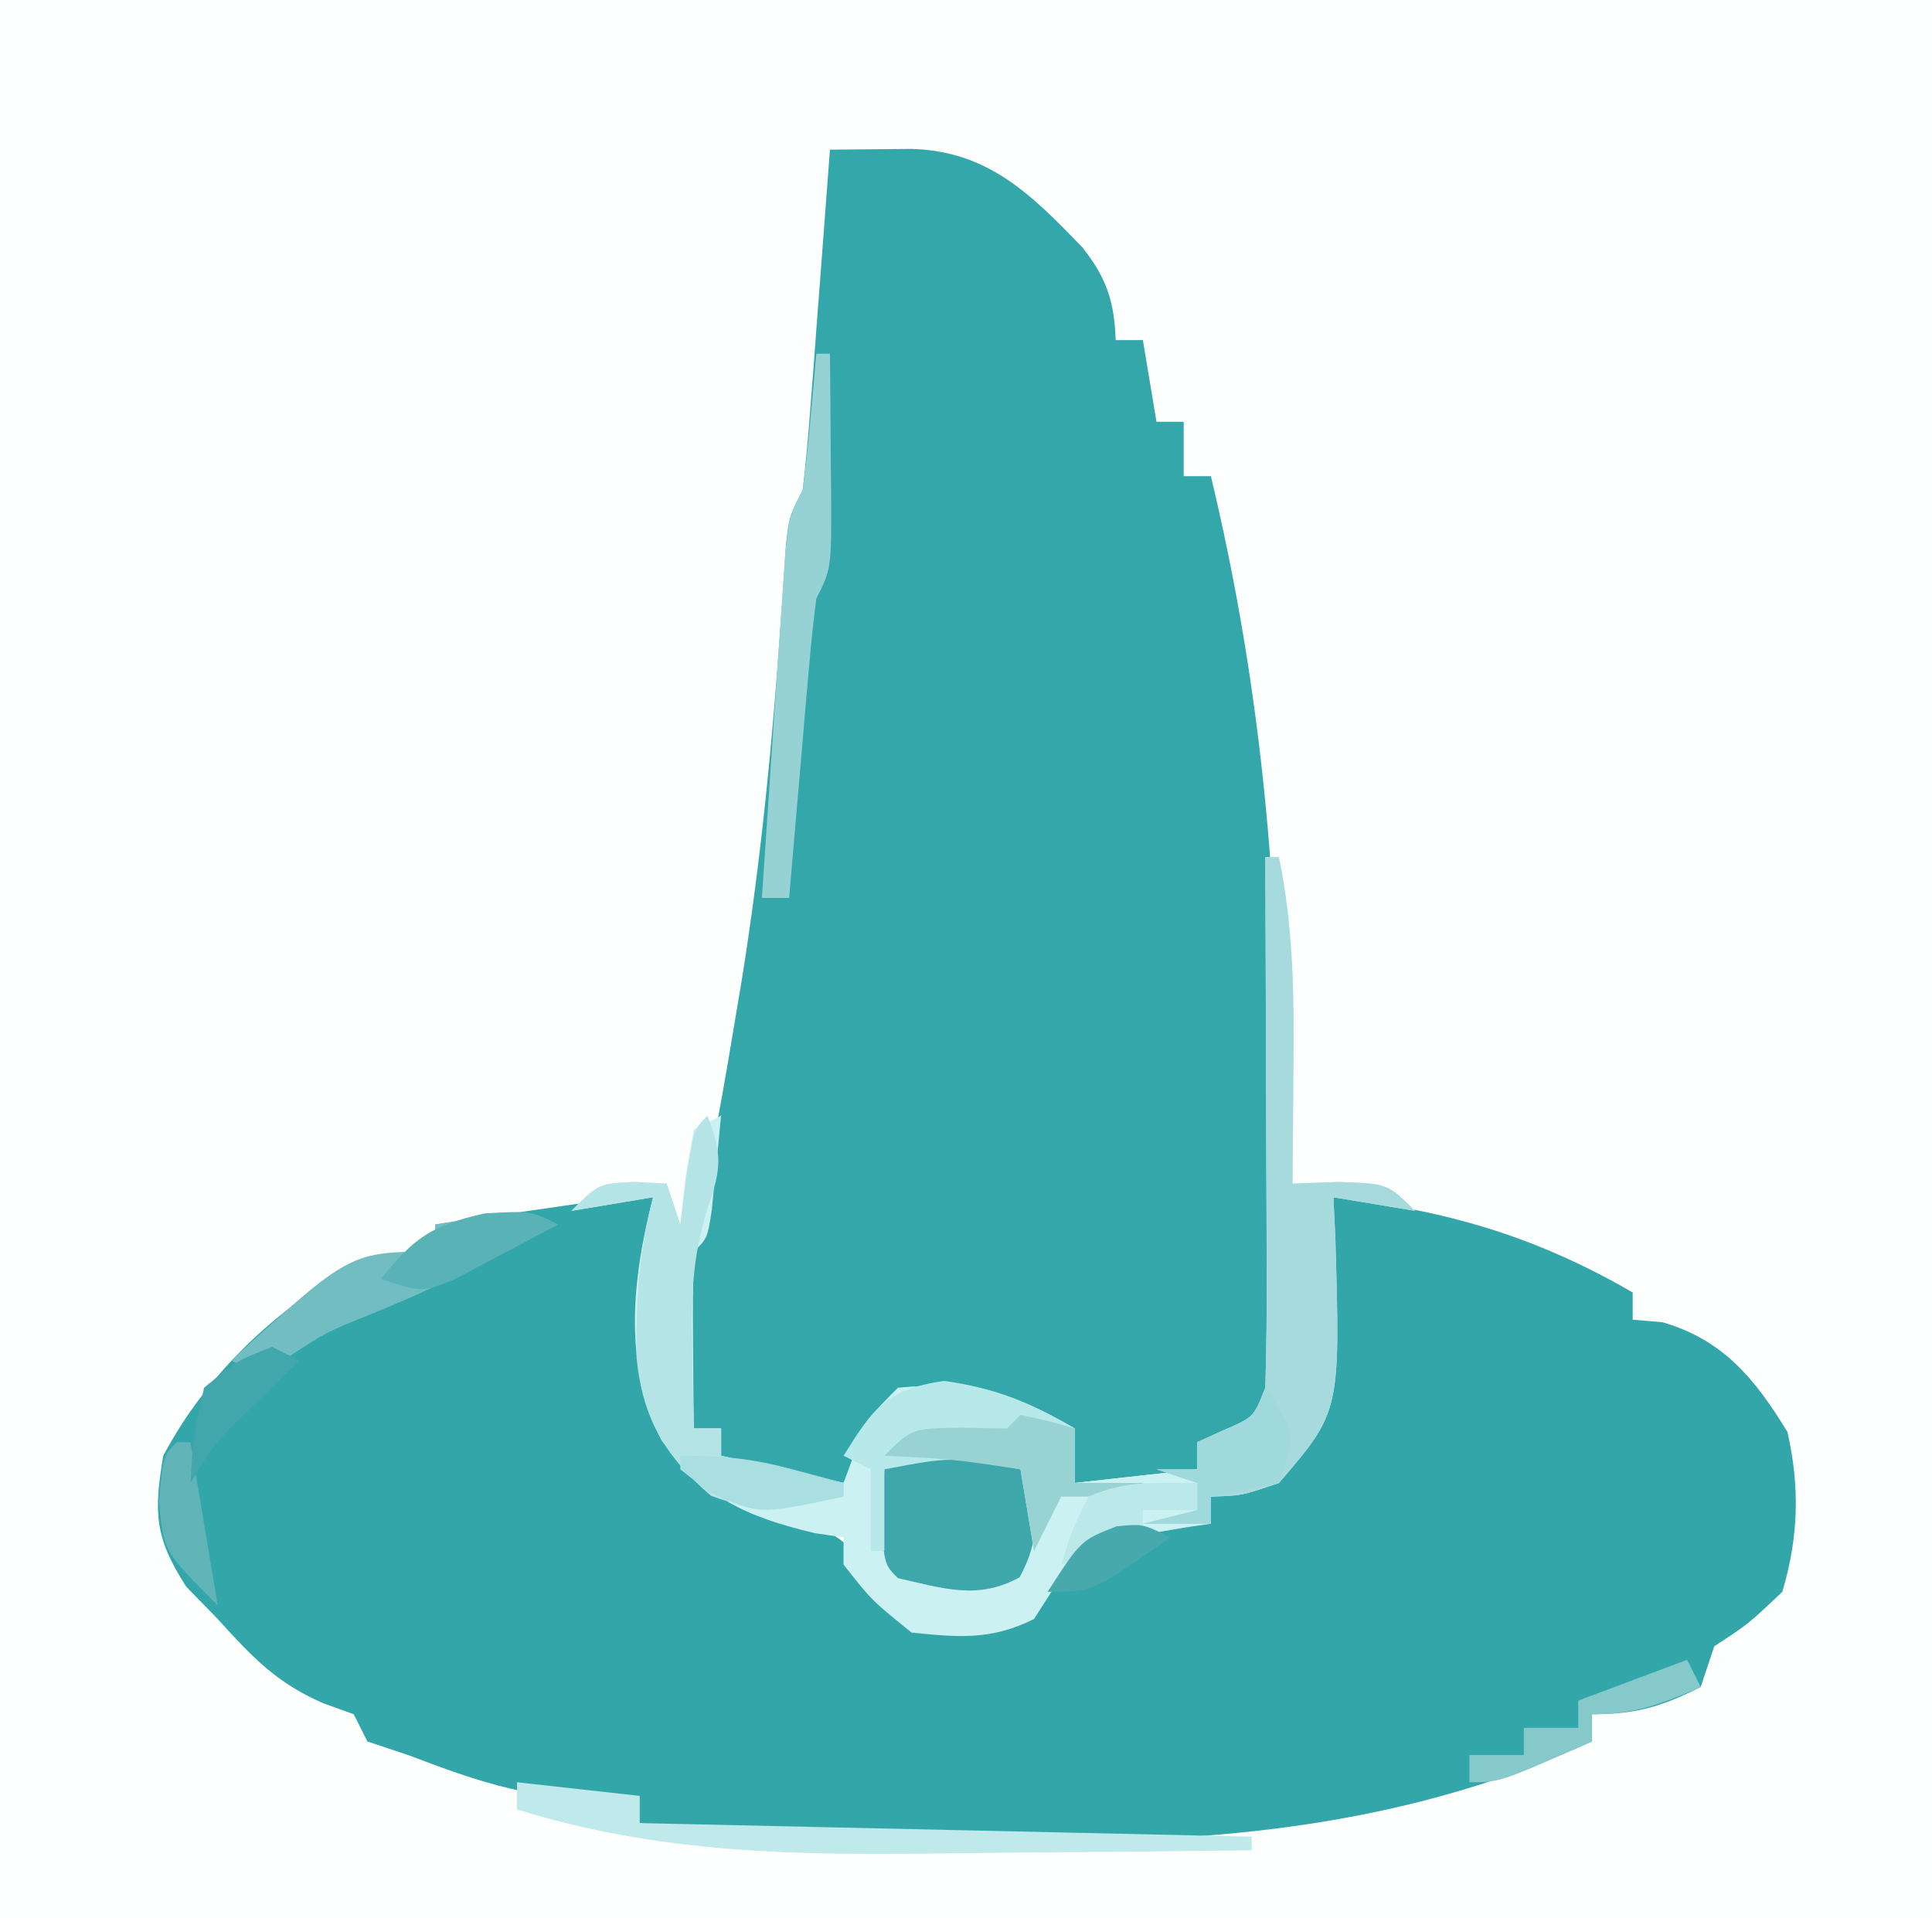 <?xml version="1.0" encoding="UTF-8"?>
<svg version="1.1" xmlns="http://www.w3.org/2000/svg" width="142" height="141">
<rect width="100%" height="100%" fill="#333333" stroke="none"/>
<path d="M0 0 C46.86 0 93.72 0 142 0 C142 46.53 142 93.06 142 141 C95.14 141 48.28 141 0 141 C0 94.47 0 47.94 0 0 Z " fill="#FDFEFE" transform="translate(0,0)"/>
<path d="M0 0 C-0.046 0.929 -0.093 1.859 -0.141 2.816 C-0.668 12.761 -0.668 12.761 4 21 C6.532 22.194 9.072 23.128 11.723 24.027 C14.761 25.325 15.712 27.021 17 30 C20.139 31.569 22.539 31.352 26 31 C28.667 28.667 28.667 28.667 31 26 C34.454 24.187 37.121 23.778 41 24 C41 23.34 41 22.68 41 22 C41.784 21.938 42.568 21.876 43.375 21.812 C44.241 21.544 45.108 21.276 46 21 C47.325 18.605 47.325 18.605 48 16 C48.33 15.34 48.66 14.68 49 14 C49.23 11.629 49.411 9.253 49.562 6.875 C49.688 4.953 49.688 4.953 49.816 2.992 C49.877 2.005 49.938 1.017 50 0 C58.243 0.949 64.809 2.832 72 7 C72 7.66 72 8.32 72 9 C72.722 9.062 73.444 9.124 74.188 9.188 C78.658 10.479 80.994 13.354 83.375 17.25 C84.297 21.306 84.193 25.002 83 29 C80.5 31.375 80.5 31.375 78 33 C77.67 33.99 77.34 34.98 77 36 C74.104 37.448 72.258 38 69 38 C69 38.66 69 39.32 69 40 C54.615 46.571 39.926 47.591 24.312 47.312 C22.623 47.301 20.934 47.291 19.244 47.283 C17.617 47.27 15.99 47.255 14.363 47.238 C13.625 47.231 12.886 47.224 12.125 47.216 C7.667 47.134 3.402 46.717 -1 46 C-1 45.34 -1 44.68 -1 44 C-2.134 44.062 -3.269 44.124 -4.438 44.188 C-9.358 44.205 -13.448 42.733 -18 41 C-19.485 40.505 -19.485 40.505 -21 40 C-21.33 39.34 -21.66 38.68 -22 38 C-22.742 37.732 -23.485 37.464 -24.25 37.188 C-27.685 35.704 -29.495 33.761 -32 31 C-32.763 30.216 -33.526 29.433 -34.312 28.625 C-36.623 25.031 -36.714 23.214 -36 19 C-32.831 13.032 -27.847 8.329 -22 5 C-18.5 4.125 -18.5 4.125 -16 4 C-16 3.34 -16 2.68 -16 2 C-13.709 1.665 -11.417 1.332 -9.125 1 C-7.211 0.722 -7.211 0.722 -5.258 0.438 C-2 0 -2 0 0 0 Z " fill="#33A6AA" transform="translate(48,88)"/>
<path d="M0 0 C1.267 -0.012 2.534 -0.023 3.84 -0.035 C4.909 -0.045 4.909 -0.045 6 -0.055 C11.634 0.1 14.819 3.311 18.551 7.18 C20.311 9.391 20.914 11.175 21 14 C21.66 14 22.32 14 23 14 C23.495 16.97 23.495 16.97 24 20 C24.66 20 25.32 20 26 20 C26 21.32 26 22.64 26 24 C26.66 24 27.32 24 28 24 C31.306 37.832 32.736 51.156 32.949 65.37 C33.001 68.554 33.095 71.735 33.191 74.918 C33.234 76.956 33.275 78.993 33.312 81.031 C33.342 81.976 33.372 82.921 33.403 83.894 C33.458 90.366 33.458 90.366 31.105 93.623 C29 95 29 95 27 95 C27 95.66 27 96.32 27 97 C22.545 97.495 22.545 97.495 18 98 C18 96.68 18 95.36 18 94 C17.381 93.856 16.762 93.711 16.125 93.562 C14 93 14 93 12 92 C8.585 91.416 8.585 91.416 5 92 C2.505 94.866 2.505 94.866 1 98 C-5.75 97.125 -5.75 97.125 -8 96 C-8 95.34 -8 94.68 -8 94 C-8.66 94 -9.32 94 -10 94 C-11.273 91.455 -11.168 89.593 -11.188 86.75 C-11.202 85.817 -11.216 84.883 -11.23 83.922 C-10.973 80.653 -10.043 78.111 -9 75 C-8.217 71.394 -7.604 67.764 -7 64.125 C-6.826 63.085 -6.651 62.045 -6.471 60.974 C-5.06 52.176 -4.211 43.379 -3.596 34.493 C-3.529 33.539 -3.463 32.585 -3.395 31.602 C-3.315 30.338 -3.315 30.338 -3.234 29.049 C-3 27 -3 27 -2 25 C-1.778 23.117 -1.608 21.227 -1.465 19.336 C-1.378 18.214 -1.291 17.093 -1.201 15.938 C-1.114 14.762 -1.027 13.586 -0.938 12.375 C-0.847 11.192 -0.756 10.008 -0.662 8.789 C-0.438 5.86 -0.217 2.93 0 0 Z " fill="#34A7AB" transform="translate(61,11)"/>
<path d="M0 0 C0.33 0 0.66 0 1 0 C2.063 5.173 2.117 10.124 2.062 15.375 C2.058 16.206 2.053 17.038 2.049 17.895 C2.037 19.93 2.019 21.965 2 24 C3.114 23.959 4.228 23.918 5.375 23.875 C9 24 9 24 11 26 C9.02 25.67 7.04 25.34 5 25 C5.046 25.929 5.093 26.859 5.141 27.816 C5.518 40.749 5.518 40.749 1 46 C-1.75 46.938 -1.75 46.938 -4 47 C-4 47.66 -4 48.32 -4 49 C-4.603 49.086 -5.207 49.173 -5.828 49.262 C-11.233 50.18 -11.233 50.18 -15.438 53.562 C-15.953 54.367 -16.469 55.171 -17 56 C-20.139 57.569 -22.539 57.352 -26 57 C-28.938 54.625 -28.938 54.625 -31 52 C-31 51.34 -31 50.68 -31 50 C-31.701 49.897 -32.403 49.794 -33.125 49.688 C-38.212 48.471 -41.162 47.103 -44.375 42.875 C-47.234 37.276 -46.532 30.936 -45 25 C-46.98 25.33 -48.96 25.66 -51 26 C-49 24 -49 24 -46.375 23.875 C-45.591 23.916 -44.807 23.957 -44 24 C-43.67 24.99 -43.34 25.98 -43 27 C-42.876 25.866 -42.752 24.731 -42.625 23.562 C-42.419 22.387 -42.212 21.211 -42 20 C-41.34 19.67 -40.68 19.34 -40 19 C-40.14 20.48 -40.288 21.959 -40.438 23.438 C-40.519 24.261 -40.6 25.085 -40.684 25.934 C-41 28 -41 28 -42 29 C-42.073 31.186 -42.084 33.375 -42.062 35.562 C-42.053 36.76 -42.044 37.958 -42.035 39.191 C-42.024 40.118 -42.012 41.045 -42 42 C-41.34 42 -40.68 42 -40 42 C-40 42.66 -40 43.32 -40 44 C-37.03 44.66 -34.06 45.32 -31 46 C-30.711 45.216 -30.422 44.432 -30.125 43.625 C-29 41 -29 41 -27 39 C-21.754 38.496 -18.526 39.35 -14 42 C-14 43.32 -14 44.64 -14 46 C-9.545 45.505 -9.545 45.505 -5 45 C-5 44.34 -5 43.68 -5 43 C-4.361 42.711 -3.721 42.422 -3.062 42.125 C-0.848 41.172 -0.848 41.172 0 39 C0.087 36.083 0.116 33.19 0.098 30.273 C0.096 29.411 0.095 28.548 0.093 27.659 C0.088 24.898 0.075 22.136 0.062 19.375 C0.057 17.505 0.053 15.635 0.049 13.766 C0.038 9.177 0.021 4.589 0 0 Z " fill="#CCF1F2" transform="translate(93,63)"/>
<path d="M0 0 C0.33 0 0.66 0 1 0 C2.063 5.173 2.117 10.124 2.062 15.375 C2.058 16.206 2.053 17.038 2.049 17.895 C2.037 19.93 2.019 21.965 2 24 C3.114 23.959 4.228 23.918 5.375 23.875 C9 24 9 24 11 26 C9.02 25.67 7.04 25.34 5 25 C5.046 25.929 5.093 26.859 5.141 27.816 C5.518 40.749 5.518 40.749 1 46 C-1.75 46.938 -1.75 46.938 -4 47 C-4 47.66 -4 48.32 -4 49 C-5.65 49 -7.3 49 -9 49 C-7.02 48.505 -7.02 48.505 -5 48 C-5 47.34 -5 46.68 -5 46 C-5.99 45.67 -6.98 45.34 -8 45 C-7.01 45 -6.02 45 -5 45 C-5 44.34 -5 43.68 -5 43 C-4.361 42.711 -3.721 42.422 -3.062 42.125 C-0.848 41.172 -0.848 41.172 0 39 C0.087 36.083 0.116 33.19 0.098 30.273 C0.096 29.411 0.095 28.548 0.093 27.659 C0.088 24.898 0.075 22.136 0.062 19.375 C0.057 17.505 0.053 15.635 0.049 13.766 C0.038 9.177 0.021 4.589 0 0 Z " fill="#A6DADC" transform="translate(93,63)"/>
<path d="M0 0 C3.375 0.688 3.375 0.688 4.375 1.688 C4.641 4.745 4.809 6.896 3.312 9.625 C0.223 11.319 -2.297 10.427 -5.625 9.688 C-6.625 8.688 -6.625 8.688 -6.875 5.25 C-6.793 4.074 -6.71 2.899 -6.625 1.688 C-3.625 -0.312 -3.625 -0.312 0 0 Z " fill="#3EA7AB" transform="translate(71.625,106.312)"/>
<path d="M0 0 C1.064 2.766 1.046 3.872 0.031 6.719 C-1.093 10.297 -1.201 13.137 -1.125 16.875 C-1.098 18.604 -1.098 18.604 -1.07 20.367 C-1.047 21.236 -1.024 22.105 -1 23 C-0.34 23 0.32 23 1 23 C1 23.66 1 24.32 1 25 C5.455 25.99 5.455 25.99 10 27 C10 27.33 10 27.66 10 28 C6.298 28.798 3.832 29.321 0.25 27.938 C-3.107 25.046 -4.781 22.26 -5.215 17.785 C-5.275 13.746 -5.014 9.929 -4 6 C-5.98 6.33 -7.96 6.66 -10 7 C-8 5 -8 5 -5.375 4.875 C-4.591 4.916 -3.808 4.957 -3 5 C-2.67 5.99 -2.34 6.98 -2 8 C-1.856 6.866 -1.711 5.731 -1.562 4.562 C-1 1 -1 1 0 0 Z " fill="#B4E4E6" transform="translate(52,82)"/>
<path d="M0 0 C3.793 0.523 6.338 1.576 9.625 3.5 C9.625 4.82 9.625 6.14 9.625 7.5 C11.275 7.5 12.925 7.5 14.625 7.5 C14.625 7.83 14.625 8.16 14.625 8.5 C12.645 8.5 10.665 8.5 8.625 8.5 C7.965 9.82 7.305 11.14 6.625 12.5 C6.295 10.52 5.965 8.54 5.625 6.5 C0.575 5.562 0.575 5.562 -4.375 6.5 C-4.375 8.48 -4.375 10.46 -4.375 12.5 C-4.705 12.5 -5.035 12.5 -5.375 12.5 C-5.375 10.52 -5.375 8.54 -5.375 6.5 C-6.035 6.17 -6.695 5.84 -7.375 5.5 C-5.156 1.95 -4.238 0.628 0 0 Z " fill="#B8E9EA" transform="translate(69.375,101.5)"/>
<path d="M0 0 C2.97 0.33 5.94 0.66 9 1 C9 1.66 9 2.32 9 3 C23.85 3.33 38.7 3.66 54 4 C54 4.33 54 4.66 54 5 C48.399 5.075 42.798 5.129 37.197 5.165 C35.297 5.18 33.397 5.2 31.498 5.226 C20.56 5.373 10.542 5.27 0 2 C0 1.34 0 0.68 0 0 Z " fill="#BFE9EA" transform="translate(38,131)"/>
<path d="M0 0 C0.33 0 0.66 0 1 0 C1.027 2.625 1.047 5.25 1.062 7.875 C1.071 8.621 1.079 9.368 1.088 10.137 C1.113 15.773 1.113 15.773 0 18 C-0.22 19.664 -0.391 21.335 -0.535 23.008 C-0.622 23.994 -0.709 24.98 -0.799 25.996 C-0.886 27.029 -0.973 28.061 -1.062 29.125 C-1.153 30.165 -1.244 31.206 -1.338 32.277 C-1.562 34.851 -1.783 37.425 -2 40 C-2.66 40 -3.32 40 -4 40 C-3.739 36.049 -3.472 32.098 -3.2 28.147 C-3.109 26.803 -3.019 25.458 -2.93 24.114 C-2.802 22.182 -2.669 20.251 -2.535 18.32 C-2.457 17.158 -2.378 15.995 -2.297 14.797 C-2 12 -2 12 -1 10 C-0.774 8.296 -0.591 6.587 -0.438 4.875 C-0.312 3.51 -0.312 3.51 -0.184 2.117 C-0.123 1.419 -0.062 0.72 0 0 Z " fill="#96D2D4" transform="translate(60,26)"/>
<path d="M0 0 C-9.551 4.862 -9.551 4.862 -13.812 6.625 C-17.016 7.913 -17.016 7.913 -19.812 9.75 C-20.534 10.162 -21.256 10.575 -22 11 C-22.66 10.67 -23.32 10.34 -24 10 C-15.27 2 -15.27 2 -9 2 C-9 1.34 -9 0.68 -9 0 C-2.25 -1.125 -2.25 -1.125 0 0 Z " fill="#72BDC1" transform="translate(41,90)"/>
<path d="M0 0 C2 3 2 3 1.625 5.188 C1.419 5.786 1.212 6.384 1 7 C-0.65 7.33 -2.3 7.66 -4 8 C-4 8.66 -4 9.32 -4 10 C-5.65 10 -7.3 10 -9 10 C-7.68 9.67 -6.36 9.34 -5 9 C-5 8.34 -5 7.68 -5 7 C-5.99 6.67 -6.98 6.34 -8 6 C-7.01 6 -6.02 6 -5 6 C-5 5.34 -5 4.68 -5 4 C-4.361 3.711 -3.721 3.422 -3.062 3.125 C-0.848 2.172 -0.848 2.172 0 0 Z " fill="#A0D9DB" transform="translate(93,102)"/>
<path d="M0 0 C2.062 0.438 2.062 0.438 4 1 C4 2.32 4 3.64 4 5 C5.65 5 7.3 5 9 5 C9 5.33 9 5.66 9 6 C7.02 6 5.04 6 3 6 C2.34 7.32 1.68 8.64 1 10 C0.67 8.02 0.34 6.04 0 4 C-4.979 3.246 -4.979 3.246 -10 3 C-8 1 -8 1 -4.438 0.938 C-3.303 0.958 -2.169 0.979 -1 1 C-0.67 0.67 -0.34 0.34 0 0 Z " fill="#99D2D3" transform="translate(75,104)"/>
<path d="M0 0 C0.33 0.66 0.66 1.32 1 2 C-1.906 3.257 -3.796 4 -7 4 C-7 4.66 -7 5.32 -7 6 C-13.75 9 -13.75 9 -16 9 C-16 8.34 -16 7.68 -16 7 C-14.68 7 -13.36 7 -12 7 C-12 6.34 -12 5.68 -12 5 C-10.68 5 -9.36 5 -8 5 C-8 4.34 -8 3.68 -8 3 C-5.36 2.01 -2.72 1.02 0 0 Z " fill="#86C9CB" transform="translate(124,122)"/>
<path d="M0 0 C-1.598 0.866 -3.203 1.718 -4.812 2.562 C-5.706 3.038 -6.599 3.514 -7.52 4.004 C-10 5 -10 5 -13 4 C-10.544 0.954 -9.268 0.06 -5.375 -0.812 C-2 -1 -2 -1 0 0 Z " fill="#59B2B5" transform="translate(41,90)"/>
<path d="M0 0 C0.33 0 0.66 0 1 0 C1.66 3.96 2.32 7.92 3 12 C-1 8 -1 8 -1.312 4.312 C-1 1 -1 1 0 0 Z " fill="#60B4B7" transform="translate(13,106)"/>
<path d="M0 0 C0 0.66 0 1.32 0 2 C-1.32 2 -2.64 2 -4 2 C-4 2.66 -4 3.32 -4 4 C-5.98 4.66 -7.96 5.32 -10 6 C-9.25 3.562 -9.25 3.562 -8 1 C-5.204 -0.212 -3.126 0 0 0 Z " fill="#BBE8E9" transform="translate(88,109)"/>
<path d="M0 0 C0.66 0.33 1.32 0.66 2 1 C1.385 1.597 1.385 1.597 0.758 2.207 C0.219 2.737 -0.32 3.267 -0.875 3.812 C-1.409 4.335 -1.942 4.857 -2.492 5.395 C-4.208 7.133 -4.208 7.133 -6 10 C-5.812 6.688 -5.812 6.688 -5 3 C-2.562 1 -2.562 1 0 0 Z " fill="#42A7AC" transform="translate(20,99)"/>
<path d="M0 0 C3.199 0 5.254 0.201 8.25 1 C9.488 1.33 10.725 1.66 12 2 C12 2.33 12 2.66 12 3 C5.746 4.349 5.746 4.349 2.062 2.625 C1.382 2.089 0.701 1.552 0 1 C0 0.67 0 0.34 0 0 Z " fill="#AADFE1" transform="translate(50,107)"/>
<path d="M0 0 C-5.625 4 -5.625 4 -9 4 C-6.562 0.221 -6.562 0.221 -3.938 -0.812 C-2 -1 -2 -1 0 0 Z " fill="#48A9AD" transform="translate(86,113)"/>
</svg>
